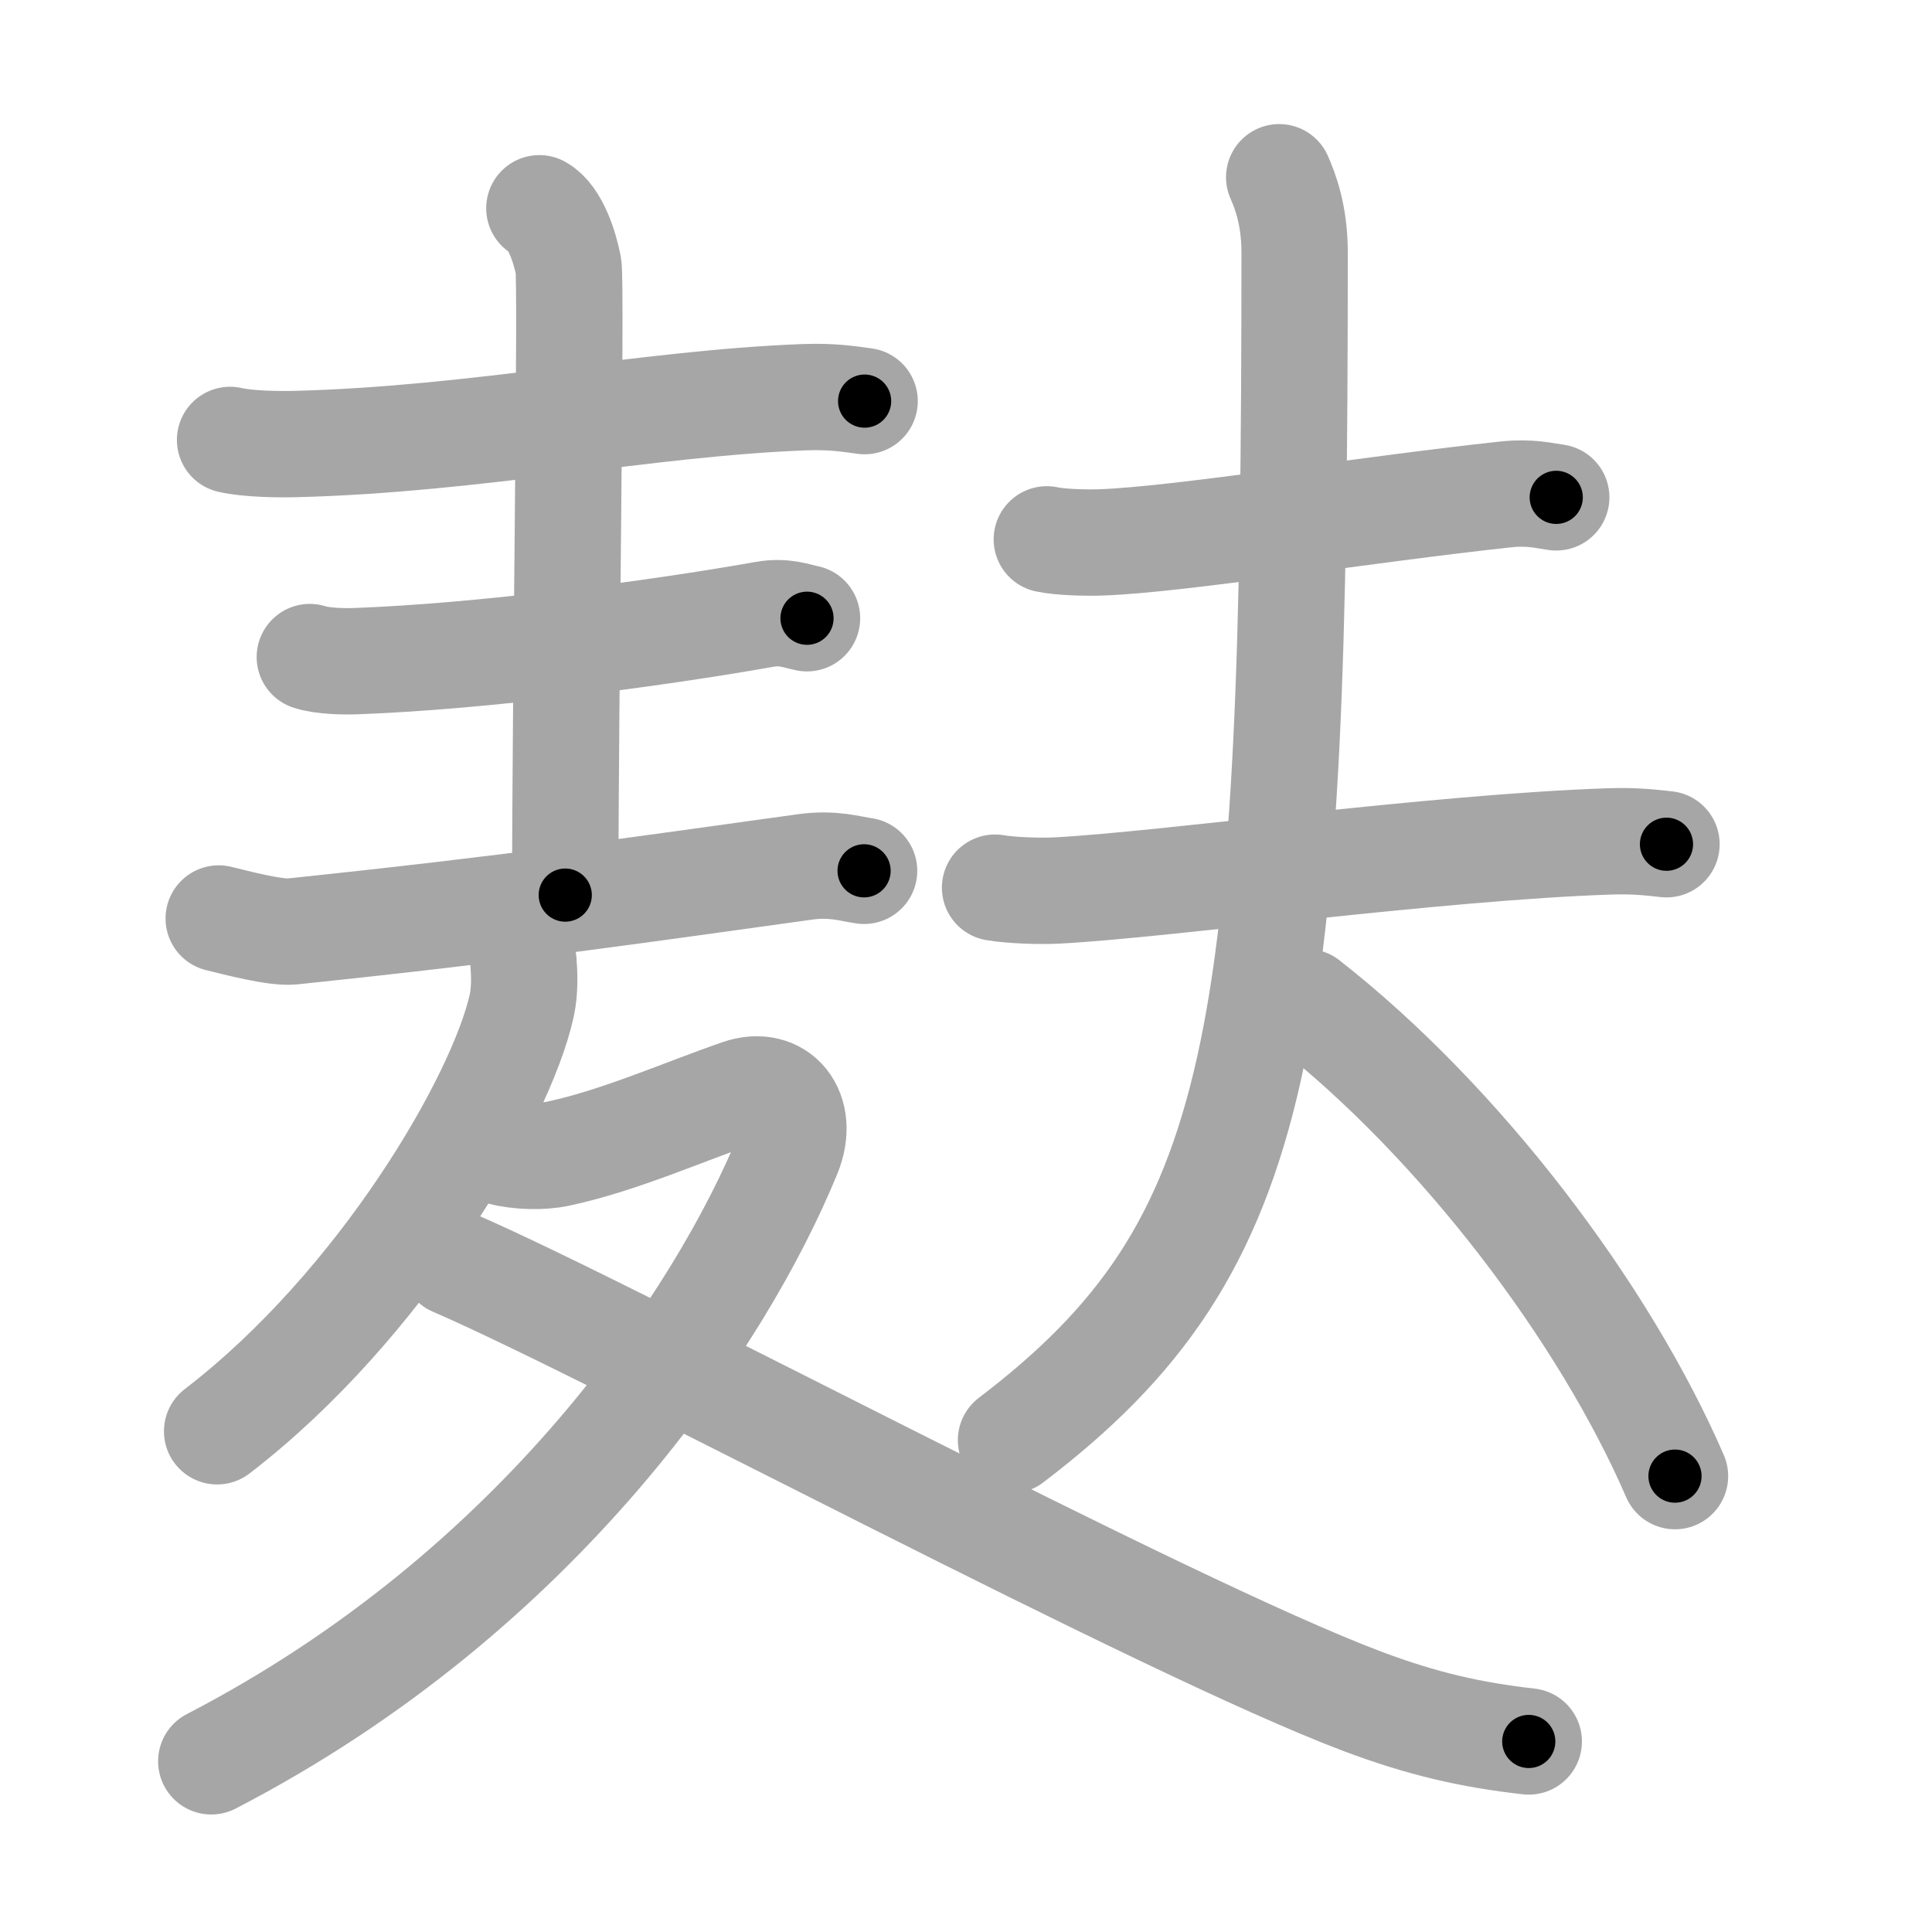 <svg xmlns="http://www.w3.org/2000/svg" viewBox="0 0 109 109" id="9eb8"><g fill="none" stroke="#a6a6a6" stroke-width="6" stroke-linecap="round" stroke-linejoin="round"><g><g><g><path d="M12.98,24.82c0.98,0.23,2.76,0.26,3.74,0.23c10.16-0.26,19.71-2.3,28.64-2.64c1.63-0.06,2.6,0.11,3.42,0.22" /><path d="M30.43,11.75c0.91,0.5,1.45,2.25,1.64,3.25c0.18,1-0.18,24.5-0.18,35.5" /><path d="M17.48,37.07c0.68,0.23,1.93,0.26,2.62,0.23c7.11-0.26,16.9-1.55,23.04-2.64c1.12-0.2,1.82,0.11,2.39,0.22" /><path d="M12.34,51.82c0.95,0.23,3.2,0.83,4.15,0.73c12.44-1.3,19.26-2.3,28.93-3.64c1.57-0.22,2.54,0.11,3.33,0.22" /></g><g><path d="M29.53,54.25c0.05,0.62,0.1,1.61-0.1,2.51c-1.18,5.29-7.93,16.89-17.18,23.99" /><path d="M28.3,65c0.95,0.25,2.29,0.29,3.23,0.08c3.43-0.74,6.98-2.33,10.22-3.45c2.16-0.74,3.69,1.08,2.71,3.47c-3.77,9.2-13.95,24.64-32.54,34.27" /><path d="M25.61,71.25C34.74,75.19,65.65,91.77,76.9,96c3.36,1.26,6.08,1.88,9.35,2.25" /></g></g><g><path d="M59.06,30.43c0.8,0.17,2.28,0.2,3.08,0.17c4.36-0.15,14.86-1.85,22.85-2.71c1.33-0.14,2.15,0.08,2.81,0.17" /><g><path d="M56.14,50.08c0.91,0.16,2.59,0.21,3.5,0.16c5.99-0.31,21.31-2.44,31.18-2.77c1.52-0.05,2.43,0.08,3.2,0.16" /><path d="M72.17,10c0.33,0.75,0.87,2.12,0.87,4.24c0,44.51-1.54,56.01-16,67.01" /><path d="M73.72,56.54c8.65,6.77,16.78,17.5,20.78,26.74" /></g></g></g></g><g fill="none" stroke="#000" stroke-width="3" stroke-linecap="round" stroke-linejoin="round"><path d="M12.98,24.82c0.98,0.23,2.76,0.26,3.74,0.23c10.16-0.26,19.71-2.3,28.64-2.64c1.63-0.06,2.6,0.11,3.42,0.22" stroke-dasharray="35.961" stroke-dashoffset="35.961"><animate attributeName="stroke-dashoffset" values="35.961;35.961;0" dur="0.36s" fill="freeze" begin="0s;9eb8.click" /></path><path d="M30.43,11.75c0.91,0.5,1.45,2.25,1.64,3.25c0.18,1-0.18,24.5-0.18,35.5" stroke-dasharray="39.235" stroke-dashoffset="39.235"><animate attributeName="stroke-dashoffset" values="39.235" fill="freeze" begin="9eb8.click" /><animate attributeName="stroke-dashoffset" values="39.235;39.235;0" keyTimes="0;0.479;1" dur="0.752s" fill="freeze" begin="0s;9eb8.click" /></path><path d="M17.48,37.07c0.68,0.23,1.93,0.26,2.62,0.23c7.11-0.26,16.9-1.55,23.04-2.64c1.12-0.2,1.82,0.11,2.39,0.22" stroke-dasharray="28.271" stroke-dashoffset="28.271"><animate attributeName="stroke-dashoffset" values="28.271" fill="freeze" begin="9eb8.click" /><animate attributeName="stroke-dashoffset" values="28.271;28.271;0" keyTimes="0;0.727;1" dur="1.035s" fill="freeze" begin="0s;9eb8.click" /></path><path d="M12.34,51.82c0.95,0.23,3.2,0.83,4.15,0.73c12.44-1.3,19.26-2.3,28.93-3.64c1.57-0.22,2.54,0.11,3.33,0.22" stroke-dasharray="36.744" stroke-dashoffset="36.744"><animate attributeName="stroke-dashoffset" values="36.744" fill="freeze" begin="9eb8.click" /><animate attributeName="stroke-dashoffset" values="36.744;36.744;0" keyTimes="0;0.738;1" dur="1.402s" fill="freeze" begin="0s;9eb8.click" /></path><path d="M29.53,54.25c0.05,0.62,0.1,1.61-0.1,2.51c-1.18,5.29-7.93,16.89-17.18,23.99" stroke-dasharray="32.456" stroke-dashoffset="32.456"><animate attributeName="stroke-dashoffset" values="32.456" fill="freeze" begin="9eb8.click" /><animate attributeName="stroke-dashoffset" values="32.456;32.456;0" keyTimes="0;0.812;1" dur="1.727s" fill="freeze" begin="0s;9eb8.click" /></path><path d="M28.3,65c0.95,0.25,2.29,0.29,3.23,0.08c3.43-0.74,6.98-2.33,10.22-3.45c2.16-0.74,3.69,1.08,2.71,3.47c-3.77,9.2-13.95,24.64-32.54,34.27" stroke-dasharray="68.055" stroke-dashoffset="68.055"><animate attributeName="stroke-dashoffset" values="68.055" fill="freeze" begin="9eb8.click" /><animate attributeName="stroke-dashoffset" values="68.055;68.055;0" keyTimes="0;0.771;1" dur="2.239s" fill="freeze" begin="0s;9eb8.click" /></path><path d="M25.61,71.25C34.74,75.19,65.65,91.77,76.9,96c3.36,1.26,6.08,1.88,9.35,2.25" stroke-dasharray="66.608" stroke-dashoffset="66.608"><animate attributeName="stroke-dashoffset" values="66.608" fill="freeze" begin="9eb8.click" /><animate attributeName="stroke-dashoffset" values="66.608;66.608;0" keyTimes="0;0.817;1" dur="2.74s" fill="freeze" begin="0s;9eb8.click" /></path><path d="M59.06,30.43c0.8,0.17,2.28,0.2,3.08,0.17c4.36-0.15,14.86-1.85,22.85-2.71c1.33-0.14,2.15,0.08,2.81,0.17" stroke-dasharray="28.932" stroke-dashoffset="28.932"><animate attributeName="stroke-dashoffset" values="28.932" fill="freeze" begin="9eb8.click" /><animate attributeName="stroke-dashoffset" values="28.932;28.932;0" keyTimes="0;0.905;1" dur="3.029s" fill="freeze" begin="0s;9eb8.click" /></path><path d="M56.14,50.08c0.91,0.16,2.59,0.21,3.5,0.16c5.99-0.31,21.31-2.44,31.18-2.77c1.52-0.05,2.43,0.08,3.2,0.16" stroke-dasharray="38.026" stroke-dashoffset="38.026"><animate attributeName="stroke-dashoffset" values="38.026" fill="freeze" begin="9eb8.click" /><animate attributeName="stroke-dashoffset" values="38.026;38.026;0" keyTimes="0;0.889;1" dur="3.409s" fill="freeze" begin="0s;9eb8.click" /></path><path d="M72.17,10c0.33,0.75,0.87,2.12,0.87,4.24c0,44.51-1.54,56.01-16,67.01" stroke-dasharray="76.072" stroke-dashoffset="76.072"><animate attributeName="stroke-dashoffset" values="76.072" fill="freeze" begin="9eb8.click" /><animate attributeName="stroke-dashoffset" values="76.072;76.072;0" keyTimes="0;0.856;1" dur="3.981s" fill="freeze" begin="0s;9eb8.click" /></path><path d="M73.72,56.54c8.65,6.77,16.78,17.5,20.78,26.74" stroke-dasharray="34.174" stroke-dashoffset="34.174"><animate attributeName="stroke-dashoffset" values="34.174" fill="freeze" begin="9eb8.click" /><animate attributeName="stroke-dashoffset" values="34.174;34.174;0" keyTimes="0;0.921;1" dur="4.323s" fill="freeze" begin="0s;9eb8.click" /></path></g></svg>